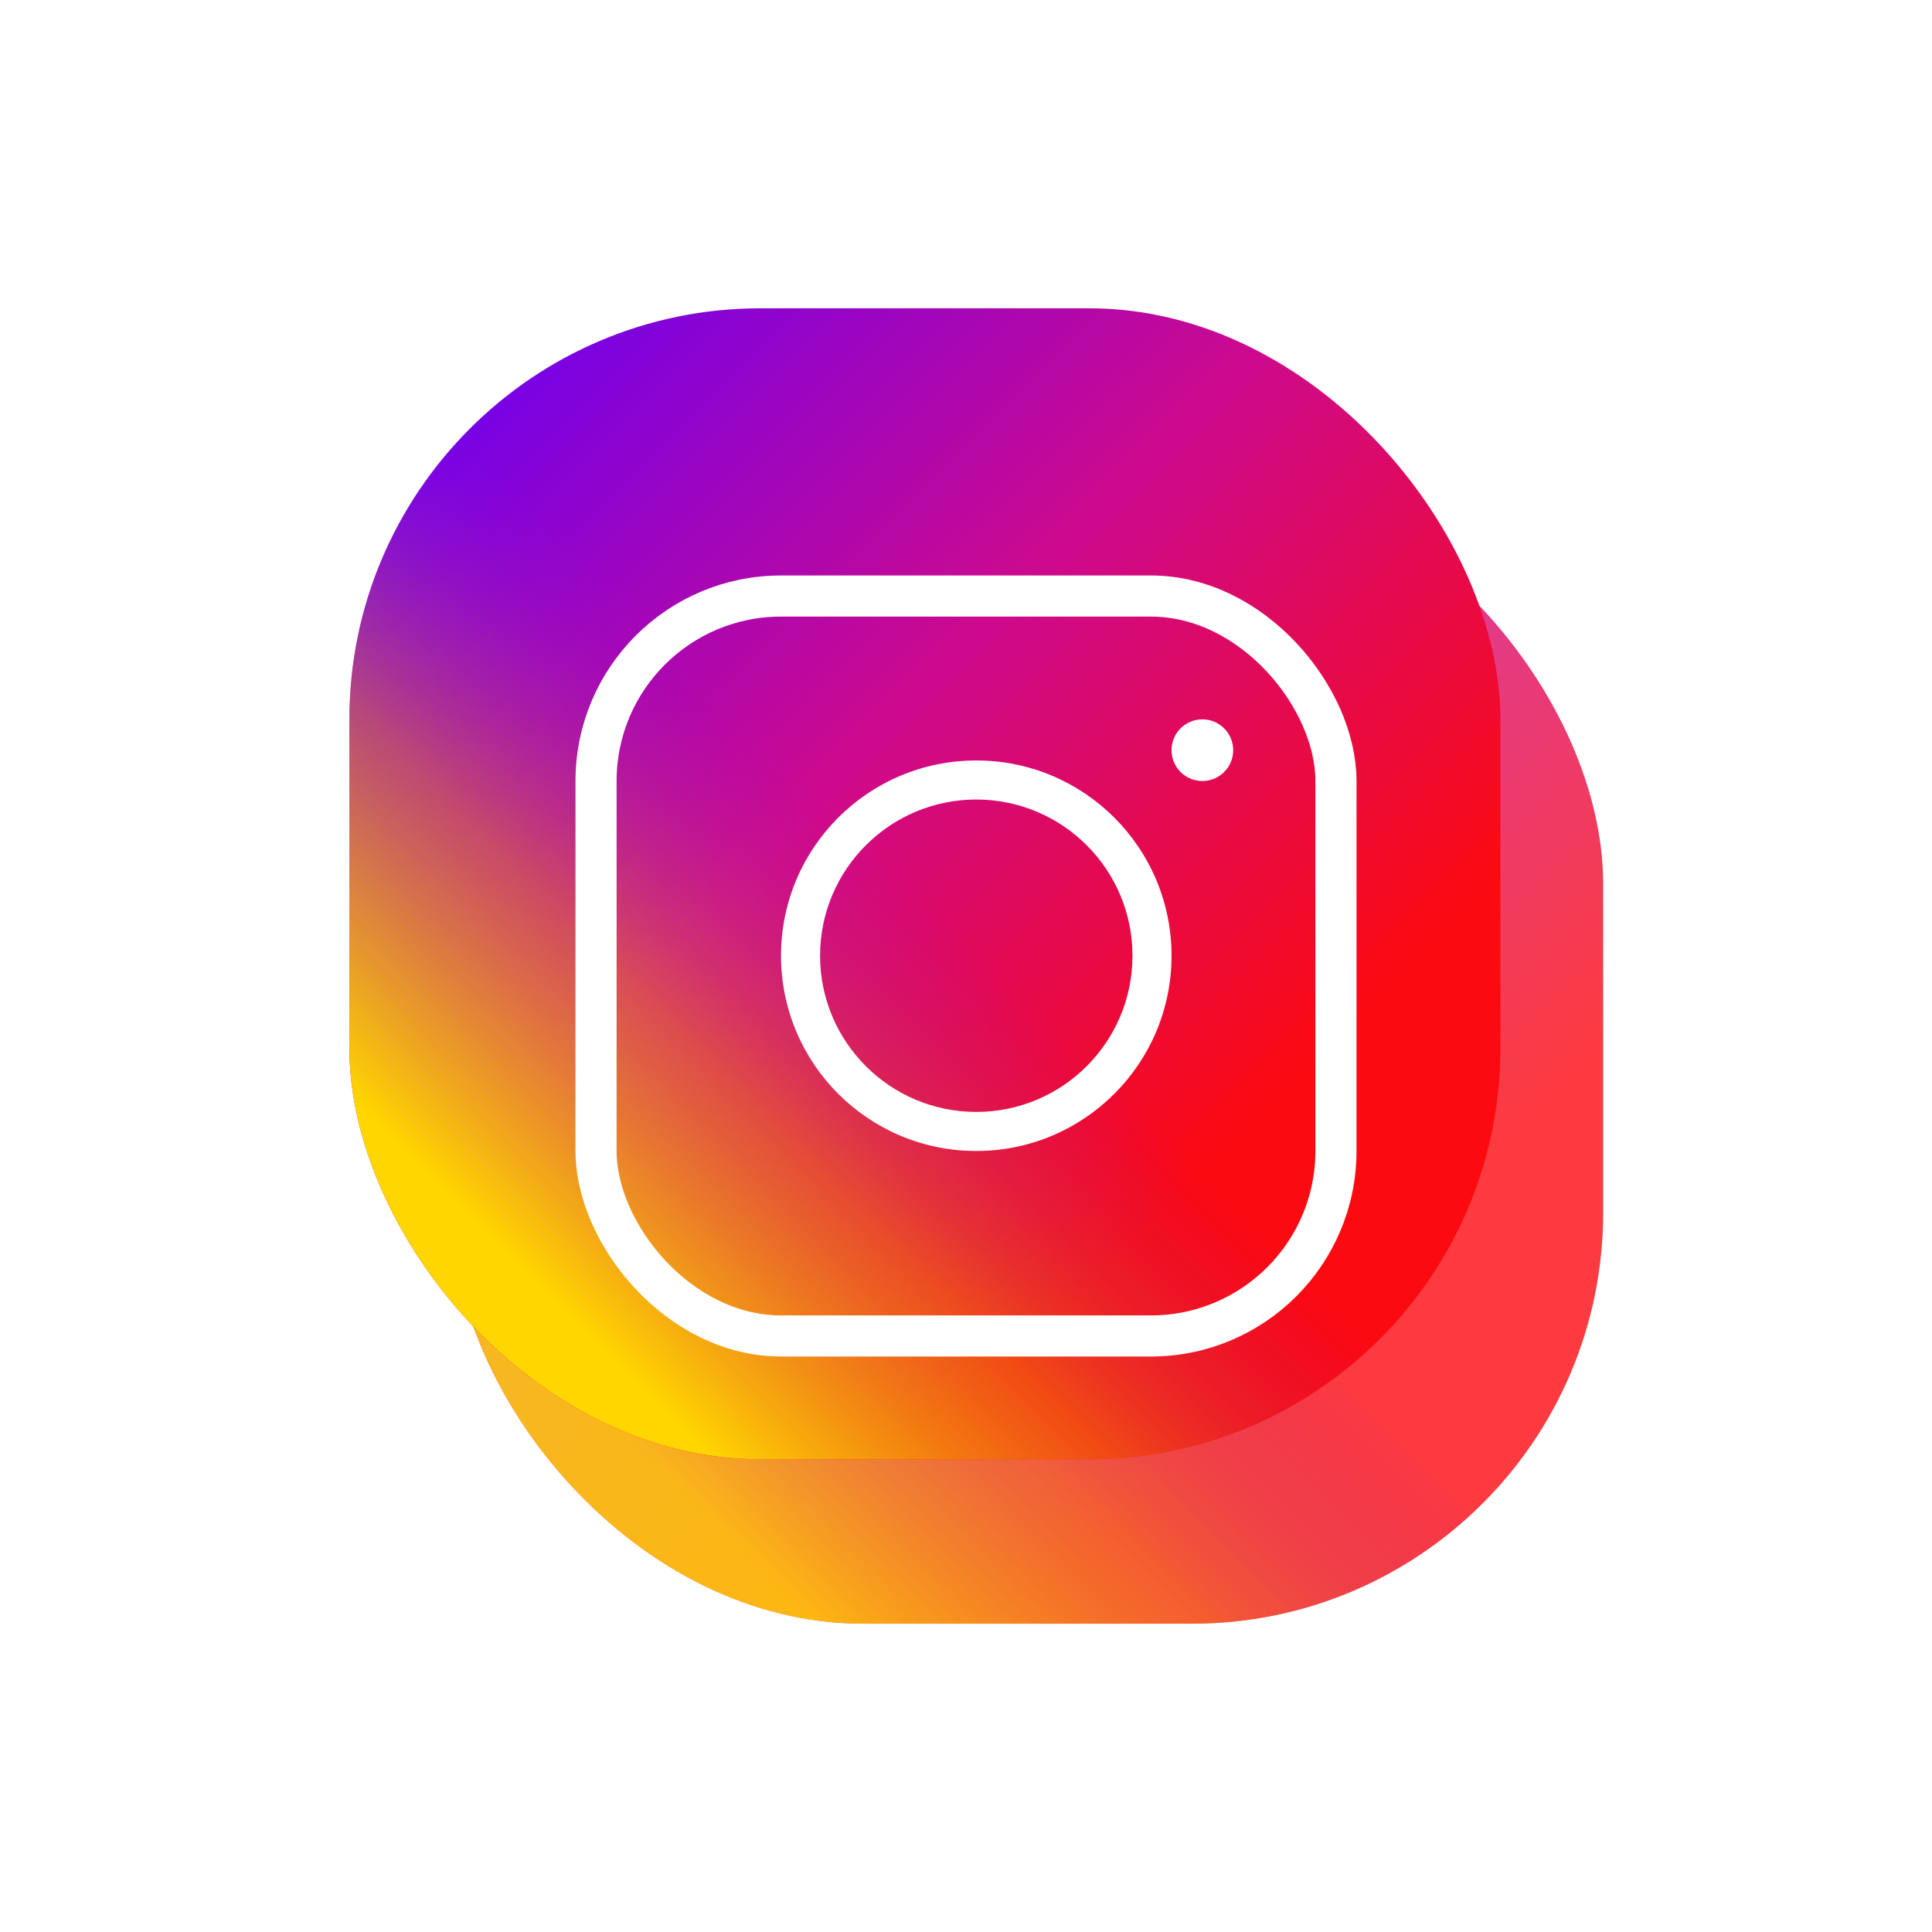 <svg width="94" height="94" viewBox="0 0 94 94" fill="none" xmlns="http://www.w3.org/2000/svg">
<g clip-path="url(#clip0_14_2)">
<g filter="url(#filter0_f_14_2)">
<rect x="22" y="23" width="56" height="56" rx="20" fill="url(#paint0_linear_14_2)" fill-opacity="0.8"/>
<rect x="22" y="23" width="56" height="56" rx="20" fill="url(#paint1_linear_14_2)" fill-opacity="0.8"/>
</g>
<g filter="url(#filter1_i_14_2)">
<rect x="19" y="19" width="56" height="56" rx="20" fill="url(#paint2_linear_14_2)"/>
<rect x="19" y="19" width="56" height="56" rx="20" fill="url(#paint3_linear_14_2)"/>
</g>
<rect x="29" y="29" width="36" height="36" rx="9" stroke="white" stroke-width="2"/>
<path d="M57 46.5C57 51.747 52.747 56 47.5 56C42.253 56 38 51.747 38 46.5C38 41.253 42.253 37 47.5 37C52.747 37 57 41.253 57 46.5ZM39.9 46.5C39.9 50.697 43.303 54.1 47.5 54.1C51.697 54.1 55.1 50.697 55.1 46.5C55.1 42.303 51.697 38.9 47.5 38.9C43.303 38.9 39.9 42.303 39.9 46.5Z" fill="white"/>
<circle cx="58.5" cy="36.5" r="1.5" fill="white"/>
<path d="M24.203 79.469V88H23.072V79.469H24.203ZM27.18 83.014V88H26.096V81.66H27.121L27.18 83.014ZM26.922 84.59L26.471 84.572C26.475 84.139 26.539 83.738 26.664 83.371C26.789 83 26.965 82.678 27.191 82.404C27.418 82.131 27.688 81.92 28 81.772C28.316 81.619 28.666 81.543 29.049 81.543C29.361 81.543 29.643 81.586 29.893 81.672C30.143 81.754 30.355 81.887 30.531 82.07C30.711 82.254 30.848 82.492 30.941 82.785C31.035 83.074 31.082 83.428 31.082 83.846V88H29.992V83.834C29.992 83.502 29.943 83.236 29.846 83.037C29.748 82.834 29.605 82.688 29.418 82.598C29.23 82.504 29 82.457 28.727 82.457C28.457 82.457 28.211 82.514 27.988 82.627C27.77 82.74 27.58 82.897 27.42 83.096C27.264 83.295 27.141 83.523 27.051 83.781C26.965 84.035 26.922 84.305 26.922 84.59ZM36.42 86.318C36.42 86.162 36.385 86.018 36.315 85.885C36.248 85.748 36.109 85.625 35.898 85.516C35.691 85.402 35.379 85.305 34.961 85.223C34.609 85.148 34.291 85.061 34.006 84.959C33.725 84.857 33.484 84.734 33.285 84.59C33.09 84.445 32.94 84.275 32.834 84.08C32.728 83.885 32.676 83.656 32.676 83.394C32.676 83.144 32.73 82.908 32.84 82.686C32.953 82.463 33.111 82.266 33.315 82.094C33.522 81.922 33.77 81.787 34.059 81.689C34.348 81.592 34.67 81.543 35.025 81.543C35.533 81.543 35.967 81.633 36.326 81.812C36.685 81.992 36.961 82.232 37.152 82.533C37.344 82.83 37.44 83.16 37.44 83.523H36.355C36.355 83.348 36.303 83.178 36.197 83.014C36.096 82.846 35.945 82.707 35.746 82.598C35.551 82.488 35.31 82.434 35.025 82.434C34.725 82.434 34.48 82.481 34.293 82.574C34.109 82.664 33.975 82.779 33.889 82.92C33.807 83.061 33.766 83.209 33.766 83.365C33.766 83.482 33.785 83.588 33.824 83.682C33.867 83.772 33.941 83.856 34.047 83.934C34.152 84.008 34.301 84.078 34.492 84.144C34.684 84.211 34.928 84.277 35.225 84.344C35.744 84.461 36.172 84.602 36.508 84.766C36.844 84.93 37.094 85.131 37.258 85.369C37.422 85.607 37.504 85.897 37.504 86.236C37.504 86.514 37.445 86.768 37.328 86.998C37.215 87.228 37.049 87.428 36.83 87.596C36.615 87.76 36.357 87.889 36.057 87.982C35.76 88.072 35.426 88.117 35.055 88.117C34.496 88.117 34.023 88.018 33.637 87.818C33.25 87.619 32.957 87.361 32.758 87.045C32.559 86.728 32.459 86.394 32.459 86.043H33.549C33.565 86.34 33.65 86.576 33.807 86.752C33.963 86.924 34.154 87.047 34.381 87.121C34.607 87.191 34.832 87.227 35.055 87.227C35.352 87.227 35.6 87.188 35.799 87.109C36.002 87.031 36.156 86.924 36.262 86.787C36.367 86.65 36.42 86.494 36.42 86.318ZM41.582 81.66V82.492H38.154V81.66H41.582ZM39.315 80.119H40.398V86.43C40.398 86.644 40.432 86.807 40.498 86.916C40.565 87.025 40.65 87.098 40.756 87.133C40.861 87.168 40.975 87.186 41.096 87.186C41.185 87.186 41.279 87.178 41.377 87.162C41.478 87.143 41.555 87.127 41.605 87.115L41.611 88C41.525 88.027 41.412 88.053 41.272 88.076C41.135 88.103 40.969 88.117 40.773 88.117C40.508 88.117 40.264 88.064 40.041 87.959C39.818 87.853 39.641 87.678 39.508 87.432C39.379 87.182 39.315 86.846 39.315 86.424V80.119ZM46.592 86.916V83.652C46.592 83.402 46.541 83.186 46.44 83.002C46.342 82.814 46.193 82.67 45.994 82.568C45.795 82.467 45.549 82.416 45.256 82.416C44.982 82.416 44.742 82.463 44.535 82.557C44.332 82.65 44.172 82.773 44.055 82.926C43.941 83.078 43.885 83.242 43.885 83.418H42.801C42.801 83.191 42.859 82.967 42.977 82.744C43.094 82.522 43.262 82.32 43.48 82.141C43.703 81.957 43.969 81.812 44.277 81.707C44.59 81.598 44.938 81.543 45.32 81.543C45.781 81.543 46.188 81.621 46.539 81.777C46.895 81.934 47.172 82.17 47.371 82.486C47.574 82.799 47.676 83.191 47.676 83.664V86.617C47.676 86.828 47.693 87.053 47.728 87.291C47.768 87.529 47.824 87.734 47.898 87.906V88H46.768C46.713 87.875 46.67 87.709 46.639 87.502C46.607 87.291 46.592 87.096 46.592 86.916ZM46.779 84.156L46.791 84.918H45.695C45.387 84.918 45.111 84.943 44.869 84.994C44.627 85.041 44.424 85.113 44.26 85.211C44.096 85.309 43.971 85.432 43.885 85.58C43.799 85.725 43.756 85.894 43.756 86.09C43.756 86.289 43.801 86.471 43.891 86.635C43.98 86.799 44.115 86.93 44.295 87.027C44.478 87.121 44.703 87.168 44.969 87.168C45.301 87.168 45.594 87.098 45.848 86.957C46.102 86.816 46.303 86.644 46.451 86.441C46.603 86.238 46.685 86.041 46.697 85.85L47.16 86.371C47.133 86.535 47.059 86.717 46.938 86.916C46.816 87.115 46.654 87.307 46.451 87.49C46.252 87.67 46.014 87.82 45.736 87.941C45.463 88.059 45.154 88.117 44.81 88.117C44.381 88.117 44.004 88.033 43.68 87.865C43.359 87.697 43.109 87.473 42.93 87.191C42.754 86.906 42.666 86.588 42.666 86.236C42.666 85.897 42.732 85.598 42.865 85.34C42.998 85.078 43.19 84.861 43.44 84.689C43.69 84.514 43.99 84.381 44.342 84.291C44.693 84.201 45.086 84.156 45.52 84.156H46.779ZM53.488 81.66H54.473V87.865C54.473 88.424 54.359 88.9 54.133 89.295C53.906 89.689 53.59 89.988 53.184 90.191C52.781 90.398 52.316 90.502 51.789 90.502C51.57 90.502 51.312 90.467 51.016 90.397C50.723 90.33 50.434 90.215 50.148 90.051C49.867 89.891 49.631 89.674 49.44 89.4L50.008 88.756C50.273 89.076 50.551 89.299 50.84 89.424C51.133 89.549 51.422 89.611 51.707 89.611C52.051 89.611 52.348 89.547 52.598 89.418C52.848 89.289 53.041 89.098 53.178 88.844C53.318 88.594 53.389 88.285 53.389 87.918V83.055L53.488 81.66ZM49.123 84.9V84.777C49.123 84.293 49.18 83.853 49.293 83.459C49.41 83.061 49.576 82.719 49.791 82.434C50.01 82.148 50.273 81.93 50.582 81.777C50.891 81.621 51.238 81.543 51.625 81.543C52.023 81.543 52.371 81.613 52.668 81.754C52.969 81.891 53.223 82.092 53.43 82.357C53.641 82.619 53.807 82.936 53.928 83.307C54.049 83.678 54.133 84.098 54.18 84.566V85.106C54.137 85.57 54.053 85.988 53.928 86.359C53.807 86.731 53.641 87.047 53.43 87.309C53.223 87.57 52.969 87.772 52.668 87.912C52.367 88.049 52.016 88.117 51.613 88.117C51.234 88.117 50.891 88.037 50.582 87.877C50.277 87.717 50.016 87.492 49.797 87.203C49.578 86.914 49.41 86.574 49.293 86.184C49.18 85.789 49.123 85.361 49.123 84.9ZM50.207 84.777V84.9C50.207 85.217 50.238 85.514 50.301 85.791C50.367 86.068 50.467 86.312 50.6 86.523C50.736 86.734 50.91 86.9 51.121 87.022C51.332 87.139 51.584 87.197 51.877 87.197C52.236 87.197 52.533 87.121 52.768 86.969C53.002 86.816 53.188 86.615 53.324 86.365C53.465 86.115 53.574 85.844 53.652 85.551V84.139C53.609 83.924 53.543 83.717 53.453 83.518C53.367 83.314 53.254 83.135 53.113 82.978C52.977 82.818 52.807 82.691 52.603 82.598C52.4 82.504 52.162 82.457 51.889 82.457C51.592 82.457 51.336 82.519 51.121 82.644C50.91 82.766 50.736 82.934 50.6 83.148C50.467 83.359 50.367 83.606 50.301 83.887C50.238 84.164 50.207 84.461 50.207 84.777ZM59.857 86.916V83.652C59.857 83.402 59.807 83.186 59.705 83.002C59.607 82.814 59.459 82.67 59.26 82.568C59.06 82.467 58.815 82.416 58.522 82.416C58.248 82.416 58.008 82.463 57.801 82.557C57.598 82.65 57.438 82.773 57.32 82.926C57.207 83.078 57.15 83.242 57.15 83.418H56.066C56.066 83.191 56.125 82.967 56.242 82.744C56.359 82.522 56.527 82.32 56.746 82.141C56.969 81.957 57.234 81.812 57.543 81.707C57.855 81.598 58.203 81.543 58.586 81.543C59.047 81.543 59.453 81.621 59.805 81.777C60.16 81.934 60.438 82.17 60.637 82.486C60.84 82.799 60.941 83.191 60.941 83.664V86.617C60.941 86.828 60.959 87.053 60.994 87.291C61.033 87.529 61.09 87.734 61.164 87.906V88H60.033C59.978 87.875 59.935 87.709 59.904 87.502C59.873 87.291 59.857 87.096 59.857 86.916ZM60.045 84.156L60.057 84.918H58.961C58.652 84.918 58.377 84.943 58.135 84.994C57.893 85.041 57.69 85.113 57.525 85.211C57.361 85.309 57.236 85.432 57.15 85.58C57.065 85.725 57.022 85.894 57.022 86.09C57.022 86.289 57.066 86.471 57.156 86.635C57.246 86.799 57.381 86.93 57.56 87.027C57.744 87.121 57.969 87.168 58.234 87.168C58.566 87.168 58.859 87.098 59.113 86.957C59.367 86.816 59.568 86.644 59.717 86.441C59.869 86.238 59.951 86.041 59.963 85.85L60.426 86.371C60.398 86.535 60.324 86.717 60.203 86.916C60.082 87.115 59.92 87.307 59.717 87.49C59.518 87.67 59.279 87.82 59.002 87.941C58.728 88.059 58.42 88.117 58.076 88.117C57.647 88.117 57.27 88.033 56.945 87.865C56.625 87.697 56.375 87.473 56.195 87.191C56.02 86.906 55.932 86.588 55.932 86.236C55.932 85.897 55.998 85.598 56.131 85.34C56.264 85.078 56.455 84.861 56.705 84.689C56.955 84.514 57.256 84.381 57.607 84.291C57.959 84.201 58.352 84.156 58.785 84.156H60.045ZM63.725 82.92V88H62.635V81.66H63.666L63.725 82.92ZM63.502 84.59L62.998 84.572C63.002 84.139 63.059 83.738 63.168 83.371C63.277 83 63.44 82.678 63.654 82.404C63.869 82.131 64.137 81.92 64.457 81.772C64.777 81.619 65.148 81.543 65.57 81.543C65.867 81.543 66.141 81.586 66.391 81.672C66.641 81.754 66.857 81.885 67.041 82.064C67.225 82.244 67.367 82.475 67.469 82.756C67.57 83.037 67.621 83.377 67.621 83.775V88H66.537V83.828C66.537 83.496 66.481 83.231 66.367 83.031C66.258 82.832 66.102 82.688 65.898 82.598C65.695 82.504 65.457 82.457 65.184 82.457C64.863 82.457 64.596 82.514 64.381 82.627C64.166 82.74 63.994 82.897 63.865 83.096C63.736 83.295 63.643 83.523 63.584 83.781C63.529 84.035 63.502 84.305 63.502 84.59ZM67.609 83.992L66.883 84.215C66.887 83.867 66.943 83.533 67.053 83.213C67.166 82.893 67.328 82.607 67.539 82.357C67.754 82.107 68.018 81.91 68.33 81.766C68.643 81.617 69 81.543 69.402 81.543C69.742 81.543 70.043 81.588 70.305 81.678C70.57 81.768 70.793 81.906 70.973 82.094C71.156 82.277 71.295 82.514 71.389 82.803C71.482 83.092 71.529 83.436 71.529 83.834V88H70.439V83.822C70.439 83.467 70.383 83.191 70.269 82.996C70.16 82.797 70.004 82.658 69.801 82.58C69.602 82.498 69.363 82.457 69.086 82.457C68.848 82.457 68.637 82.498 68.453 82.58C68.269 82.662 68.115 82.775 67.99 82.92C67.865 83.061 67.769 83.223 67.703 83.406C67.641 83.59 67.609 83.785 67.609 83.992Z" fill="white"/>
</g>
<defs>
<filter id="filter0_f_14_2" x="4" y="5" width="92" height="92" filterUnits="userSpaceOnUse" color-interpolation-filters="sRGB">
<feFlood flood-opacity="0" result="BackgroundImageFix"/>
<feBlend mode="normal" in="SourceGraphic" in2="BackgroundImageFix" result="shape"/>
<feGaussianBlur stdDeviation="9" result="effect1_foregroundBlur_14_2"/>
</filter>
<filter id="filter1_i_14_2" x="17" y="15" width="58" height="60" filterUnits="userSpaceOnUse" color-interpolation-filters="sRGB">
<feFlood flood-opacity="0" result="BackgroundImageFix"/>
<feBlend mode="normal" in="SourceGraphic" in2="BackgroundImageFix" result="shape"/>
<feColorMatrix in="SourceAlpha" type="matrix" values="0 0 0 0 0 0 0 0 0 0 0 0 0 0 0 0 0 0 127 0" result="hardAlpha"/>
<feOffset dx="-2" dy="-4"/>
<feGaussianBlur stdDeviation="3"/>
<feComposite in2="hardAlpha" operator="arithmetic" k2="-1" k3="1"/>
<feColorMatrix type="matrix" values="0 0 0 0 0 0 0 0 0 0 0 0 0 0 0 0 0 0 0.25 0"/>
<feBlend mode="normal" in2="shape" result="effect1_innerShadow_14_2"/>
</filter>
<linearGradient id="paint0_linear_14_2" x1="22" y1="23" x2="78" y2="79" gradientUnits="userSpaceOnUse">
<stop offset="0.02" stop-color="#6000FE"/>
<stop offset="0.42" stop-color="#D10A8A"/>
<stop offset="0.748" stop-color="#FF0A0A"/>
</linearGradient>
<linearGradient id="paint1_linear_14_2" x1="78" y1="23" x2="22" y2="79" gradientUnits="userSpaceOnUse">
<stop offset="0.505" stop-color="#8804D8" stop-opacity="0.03"/>
<stop offset="0.67" stop-color="#E2941E" stop-opacity="0.475"/>
<stop offset="0.842" stop-color="#FFD600"/>
</linearGradient>
<linearGradient id="paint2_linear_14_2" x1="19" y1="19" x2="75" y2="75" gradientUnits="userSpaceOnUse">
<stop offset="0.02" stop-color="#6000FE"/>
<stop offset="0.42" stop-color="#D10A8A"/>
<stop offset="0.748" stop-color="#FF0A0A"/>
</linearGradient>
<linearGradient id="paint3_linear_14_2" x1="75" y1="19" x2="19" y2="75" gradientUnits="userSpaceOnUse">
<stop offset="0.505" stop-color="#8804D8" stop-opacity="0.03"/>
<stop offset="0.67" stop-color="#E2941E" stop-opacity="0.475"/>
<stop offset="0.842" stop-color="#FFD600"/>
</linearGradient>
<clipPath id="clip0_14_2">
<rect width="94" height="94" rx="25" fill="white"/>
</clipPath>
</defs>
</svg>
